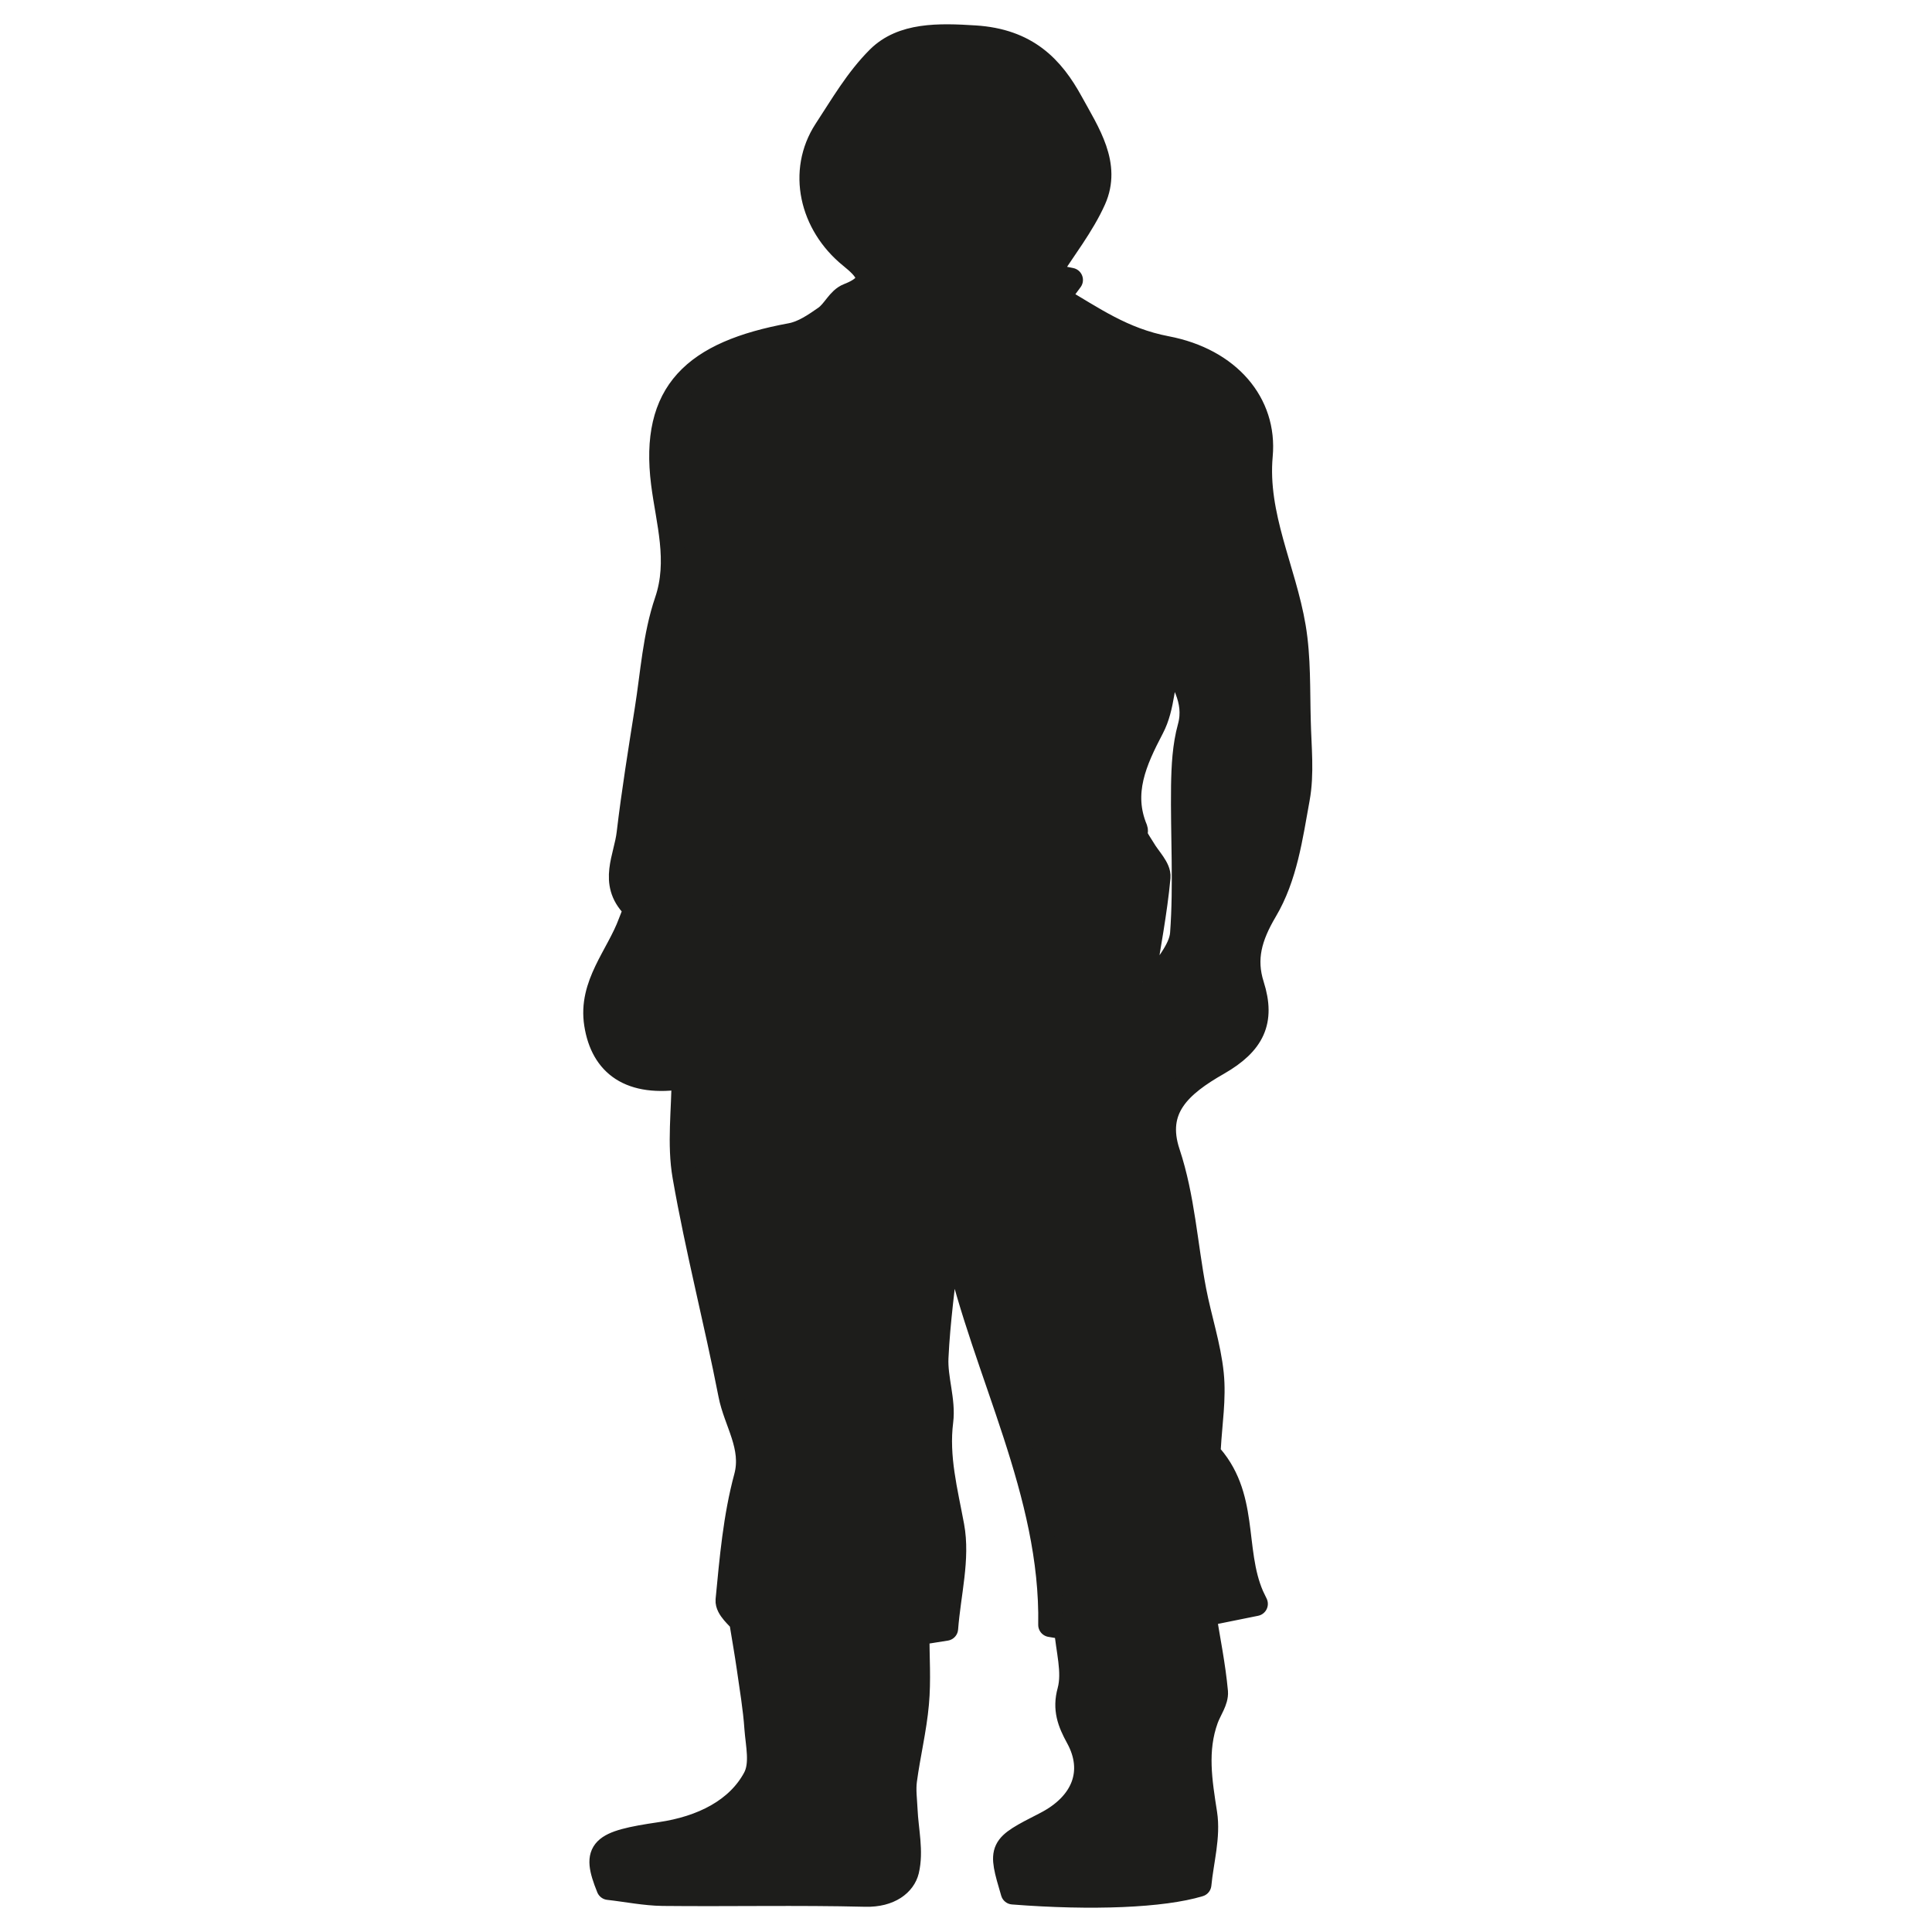<?xml version="1.0" encoding="UTF-8"?>
<svg width="159px" height="159px" viewBox="0 0 159 159" version="1.1" xmlns="http://www.w3.org/2000/svg" xmlns:xlink="http://www.w3.org/1999/xlink">
    <title>creature/human</title>
    <g id="creature/human" stroke="none" stroke-width="1" fill="none" fill-rule="evenodd" stroke-linejoin="round">
        <path d="M86.172,22.645 C86.508,22.714 87.209,22.852 88.125,23.04 C87.695,23.632 87.387,24.046 87.041,24.51 C89.92,26.179 92.359,27.965 95.995,28.656 C101.118,29.634 104.137,33.217 103.744,37.491 C103.295,42.426 105.67,46.888 106.464,51.597 C106.894,54.153 106.8,56.769 106.875,59.355 C106.922,61.487 107.174,63.649 106.791,65.732 C106.221,68.861 105.782,72.158 104.127,74.942 C102.856,77.093 102.351,78.91 103.043,81.091 C103.978,84.033 103.108,85.849 100.239,87.498 C97.108,89.284 94.902,91.229 96.126,94.891 C97.341,98.553 97.556,102.432 98.276,106.203 C98.715,108.503 99.482,110.773 99.716,113.073 C99.921,115.087 99.585,117.14 99.472,119.174 C99.472,119.292 99.304,119.47 99.36,119.529 C102.707,123.043 101.361,127.495 103.024,131.335 C103.108,131.522 103.202,131.7 103.342,131.996 C102.006,132.263 100.744,132.519 99.089,132.855 C99.426,134.948 99.865,137.09 100.061,139.242 C100.117,139.962 99.547,140.712 99.276,141.453 C98.332,144.049 98.762,146.615 99.173,149.261 C99.463,151.156 98.884,153.15 98.697,155.094 C95.687,156.003 89.911,156.249 83.358,155.736 C82.265,152.034 82.265,152.034 86.032,150.11 C89.2,148.491 90.238,145.776 88.695,142.973 C88.022,141.749 87.602,140.653 88.013,139.172 C88.443,137.573 87.882,135.797 87.742,133.941 C87.508,133.901 86.966,133.812 86.443,133.724 C86.639,122.836 81.068,113.004 78.713,102.61 C78.451,102.64 78.199,102.669 77.937,102.699 C77.629,105.71 77.199,108.71 77.058,111.731 C76.974,113.468 77.666,115.245 77.451,116.963 C77.077,119.924 77.825,122.717 78.358,125.6 C78.853,128.285 78.077,131.108 77.853,134.03 C77.208,134.138 76.442,134.257 75.488,134.405 C75.488,136.369 75.628,138.294 75.451,140.209 C75.264,142.311 74.75,144.394 74.469,146.497 C74.357,147.306 74.479,148.135 74.516,148.965 C74.591,150.633 75.021,152.35 74.638,153.949 C74.376,155.016 73.236,155.973 71.226,155.924 C65.674,155.785 60.103,155.914 54.542,155.855 C53.065,155.835 51.588,155.529 50.083,155.361 C48.803,152.202 49.42,151.669 54.355,150.949 C57.804,150.445 60.72,148.974 62.131,146.339 C62.748,145.174 62.365,143.614 62.262,142.242 C62.15,140.574 61.86,138.906 61.627,137.248 C61.458,136.073 61.253,134.908 61.01,133.428 C60.795,133.112 59.832,132.371 59.888,131.69 C60.215,128.304 60.505,124.869 61.402,121.553 C62.075,119.036 60.542,117.002 60.112,114.752 C58.944,108.76 57.392,102.817 56.346,96.816 C55.878,94.141 56.271,91.367 56.271,88.623 C51.868,89.343 49.597,87.606 49.074,84.28 C48.56,81.032 50.868,78.683 51.878,75.929 C52.037,75.494 52.373,74.833 52.139,74.596 C50.223,72.642 51.523,70.569 51.747,68.575 C52.149,65.179 52.7,61.783 53.233,58.398 C53.71,55.417 53.887,52.357 54.869,49.474 C56,46.148 54.981,42.95 54.579,39.781 C53.635,32.289 57.131,29.051 65.076,27.59 C66.113,27.403 67.076,26.731 67.927,26.139 C68.665,25.616 69.02,24.629 69.824,24.313 C72.544,23.257 71.207,22.062 70.011,21.085 C66.767,18.45 65.777,14.096 67.955,10.74 C69.291,8.707 70.516,6.565 72.292,4.788 C74.264,2.824 77.264,2.903 80.227,3.09 C84.517,3.357 86.592,5.588 88.144,8.421 C89.546,10.977 91.303,13.563 90.023,16.426 C89.069,18.558 87.518,20.513 86.172,22.645 M94.054,80.811 C94.387,80.871 94.711,80.94 95.044,81 C95.827,79.606 97.186,78.252 97.294,76.829 C97.591,72.787 97.321,68.725 97.375,64.683 C97.402,63.06 97.483,61.397 97.915,59.834 C98.527,57.584 97.249,55.862 96.277,54 C95.647,56.001 95.737,58.142 94.81,59.904 C93.37,62.652 92.209,65.25 93.451,68.237 C93.523,68.426 93.397,68.665 93.478,68.844 C93.64,69.202 93.892,69.541 94.099,69.889 C94.54,70.656 95.395,71.452 95.332,72.189 C95.062,75.066 94.504,77.934 94.054,80.811 M54.542,85.297 C54.209,85.324 53.877,85.36 53.544,85.387 C54.327,85.925 55.1,86.453 55.901,87 C56.748,84.849 57.639,82.958 58.215,81.022 C58.782,79.096 59.051,77.106 59.456,75.143 C59.222,75.099 58.989,75.054 58.755,75 C58.26,75.556 57.459,76.066 57.306,76.676 C56.694,79.239 56.316,81.829 55.739,84.392 C55.658,84.742 54.956,84.993 54.542,85.297" id="Fill-8" stroke="#1D1D1B" stroke-width="2" fill="#1D1D1B"></path>
    </g>
</svg>